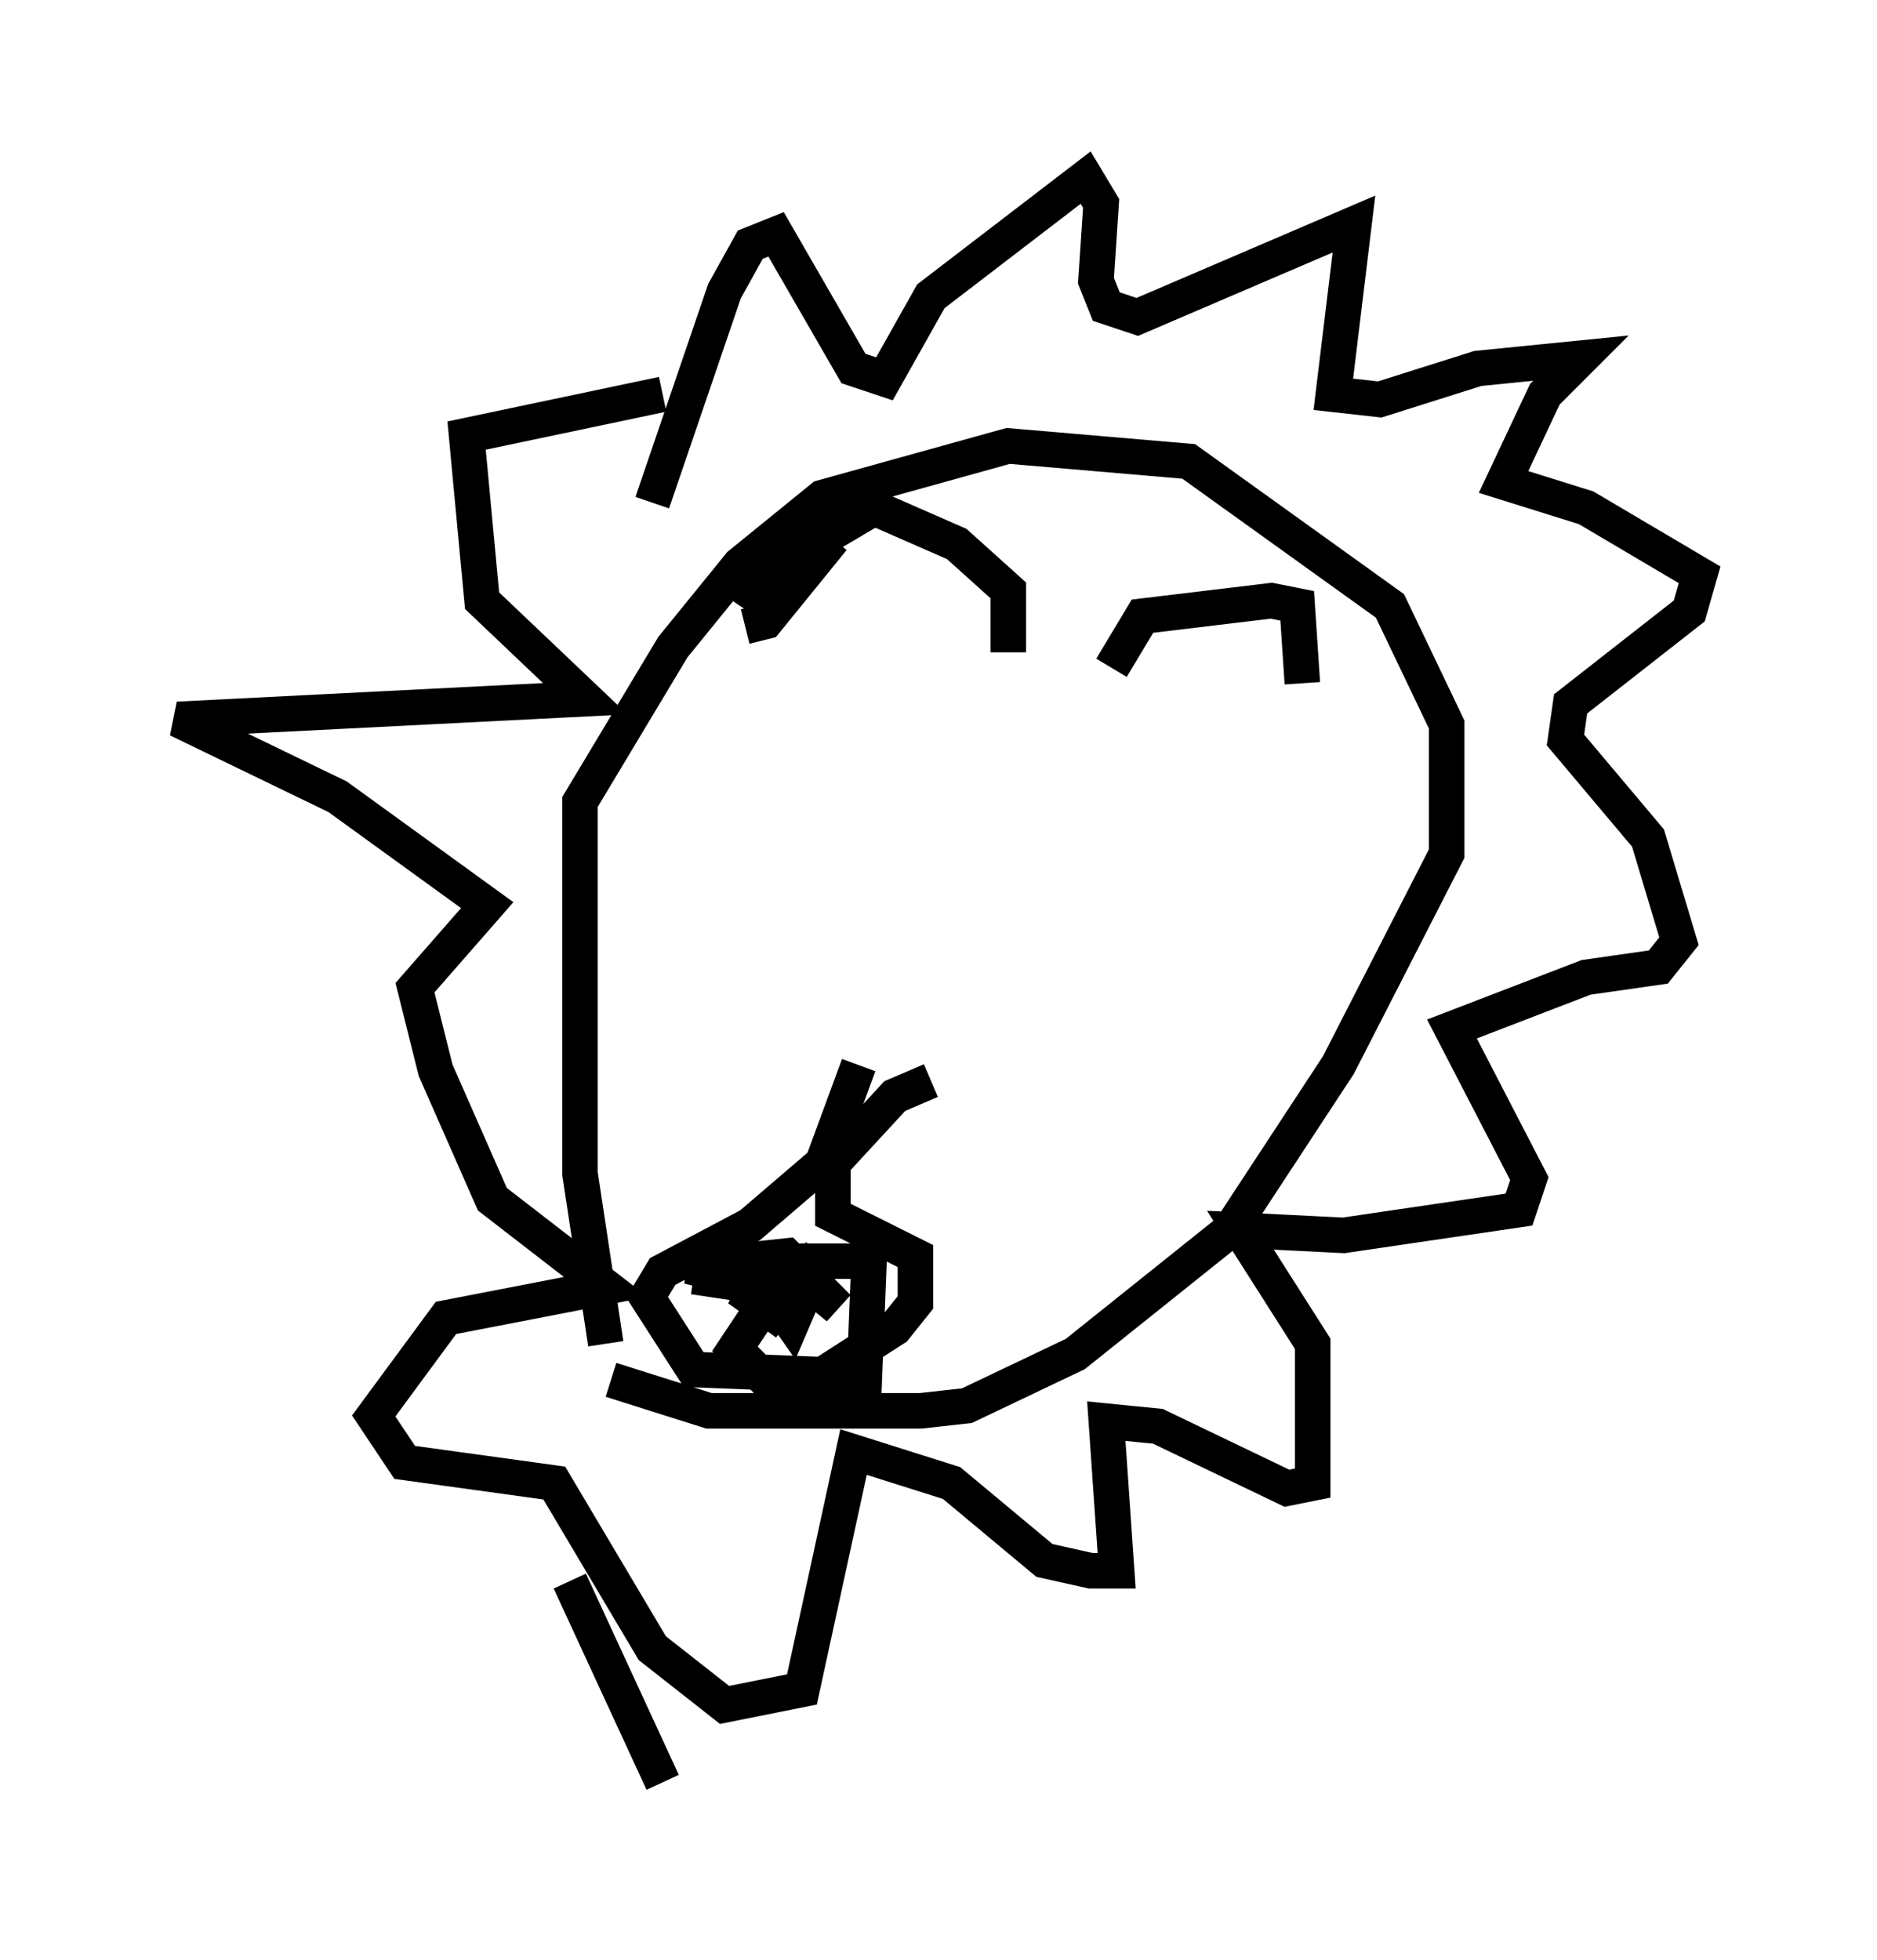 <?xml version="1.0" encoding="utf-8" ?>
<svg baseProfile="full" height="55.173" version="1.1" width="52.849" xmlns="http://www.w3.org/2000/svg" xmlns:ev="http://www.w3.org/2001/xml-events" xmlns:xlink="http://www.w3.org/1999/xlink"><defs /><rect fill="white" height="55.173" width="52.849" x="0" y="0" /><path d="M17.637, 38.553 m-0.581, -0.726 l-0.726, -4.793 0.0, -10.458 l2.615, -4.358 1.888, -2.324 l2.324, -1.888 5.229, -1.453 l5.084, 0.436 5.665, 4.067 l1.598, 3.341 0.0, 3.631 l-3.05, 5.955 -3.05, 4.648 l-4.358, 3.486 -3.05, 1.453 l-1.307, 0.145 -5.955, 0.0 l-2.76, -0.872 m1.162, -24.693 l2.034, -5.955 0.726, -1.307 l0.726, -0.291 2.179, 3.777 l0.872, 0.291 1.307, -2.324 l4.358, -3.341 0.436, 0.726 l-0.145, 2.179 0.291, 0.726 l0.872, 0.291 6.101, -2.615 l-0.581, 4.793 1.307, 0.145 l2.76, -0.872 2.905, -0.291 l-1.017, 1.017 -1.162, 2.469 l2.324, 0.726 3.196, 1.888 l-0.291, 1.017 -3.341, 2.615 l-0.145, 1.017 2.324, 2.76 l0.872, 2.905 -0.581, 0.726 l-2.034, 0.291 -3.777, 1.453 l2.179, 4.212 -0.291, 0.872 l-4.939, 0.726 -2.905, -0.145 l2.034, 3.196 0.0, 3.922 l-0.726, 0.145 -3.631, -1.743 l-1.453, -0.145 0.291, 4.212 l-0.726, 0.0 -1.307, -0.291 l-2.615, -2.179 -2.76, -0.872 l-1.453, 6.682 -2.179, 0.436 l-2.034, -1.598 -2.76, -4.648 l-4.212, -0.581 -0.872, -1.307 l2.034, -2.76 4.503, -0.872 l-3.196, -2.469 -1.598, -3.631 l-0.581, -2.324 2.034, -2.324 l-4.212, -3.05 -4.503, -2.179 l11.475, -0.581 -2.905, -2.76 l-0.436, -4.648 5.52, -1.162 m5.52, 18.883 l-1.017, 2.76 -2.034, 1.743 l-2.469, 1.307 -0.436, 0.726 l1.307, 2.034 3.631, 0.145 l2.034, -1.307 0.581, -0.726 l0.0, -1.307 -2.324, -1.162 l0.0, -1.453 1.743, -1.888 l1.017, -0.436 m-3.196, 4.939 l-0.726, 0.581 -0.436, 1.453 l-0.145, -2.179 -0.581, 1.307 l1.017, 0.726 m1.307, -22.078 l-1.888, 2.324 -0.581, 0.145 m-0.145, -0.581 l0.581, -0.872 3.196, -1.888 l2.324, 1.017 1.453, 1.307 l0.0, 1.743 m2.905, 0.436 l0.872, -1.453 3.631, -0.436 l0.726, 0.145 0.145, 2.179 m-15.397, 16.559 l1.017, 1.453 0.436, -1.017 l-0.872, 0.0 -1.162, 1.743 l1.017, 1.017 2.615, 0.145 l0.145, -3.631 -2.469, 0.0 l1.598, 1.307 -1.453, -1.453 l-2.76, 0.291 3.05, 0.726 l-2.905, -0.436 m-3.486, 8.57 l2.615, 5.665 " fill="none" stroke="black" stroke-width="1" /></svg>